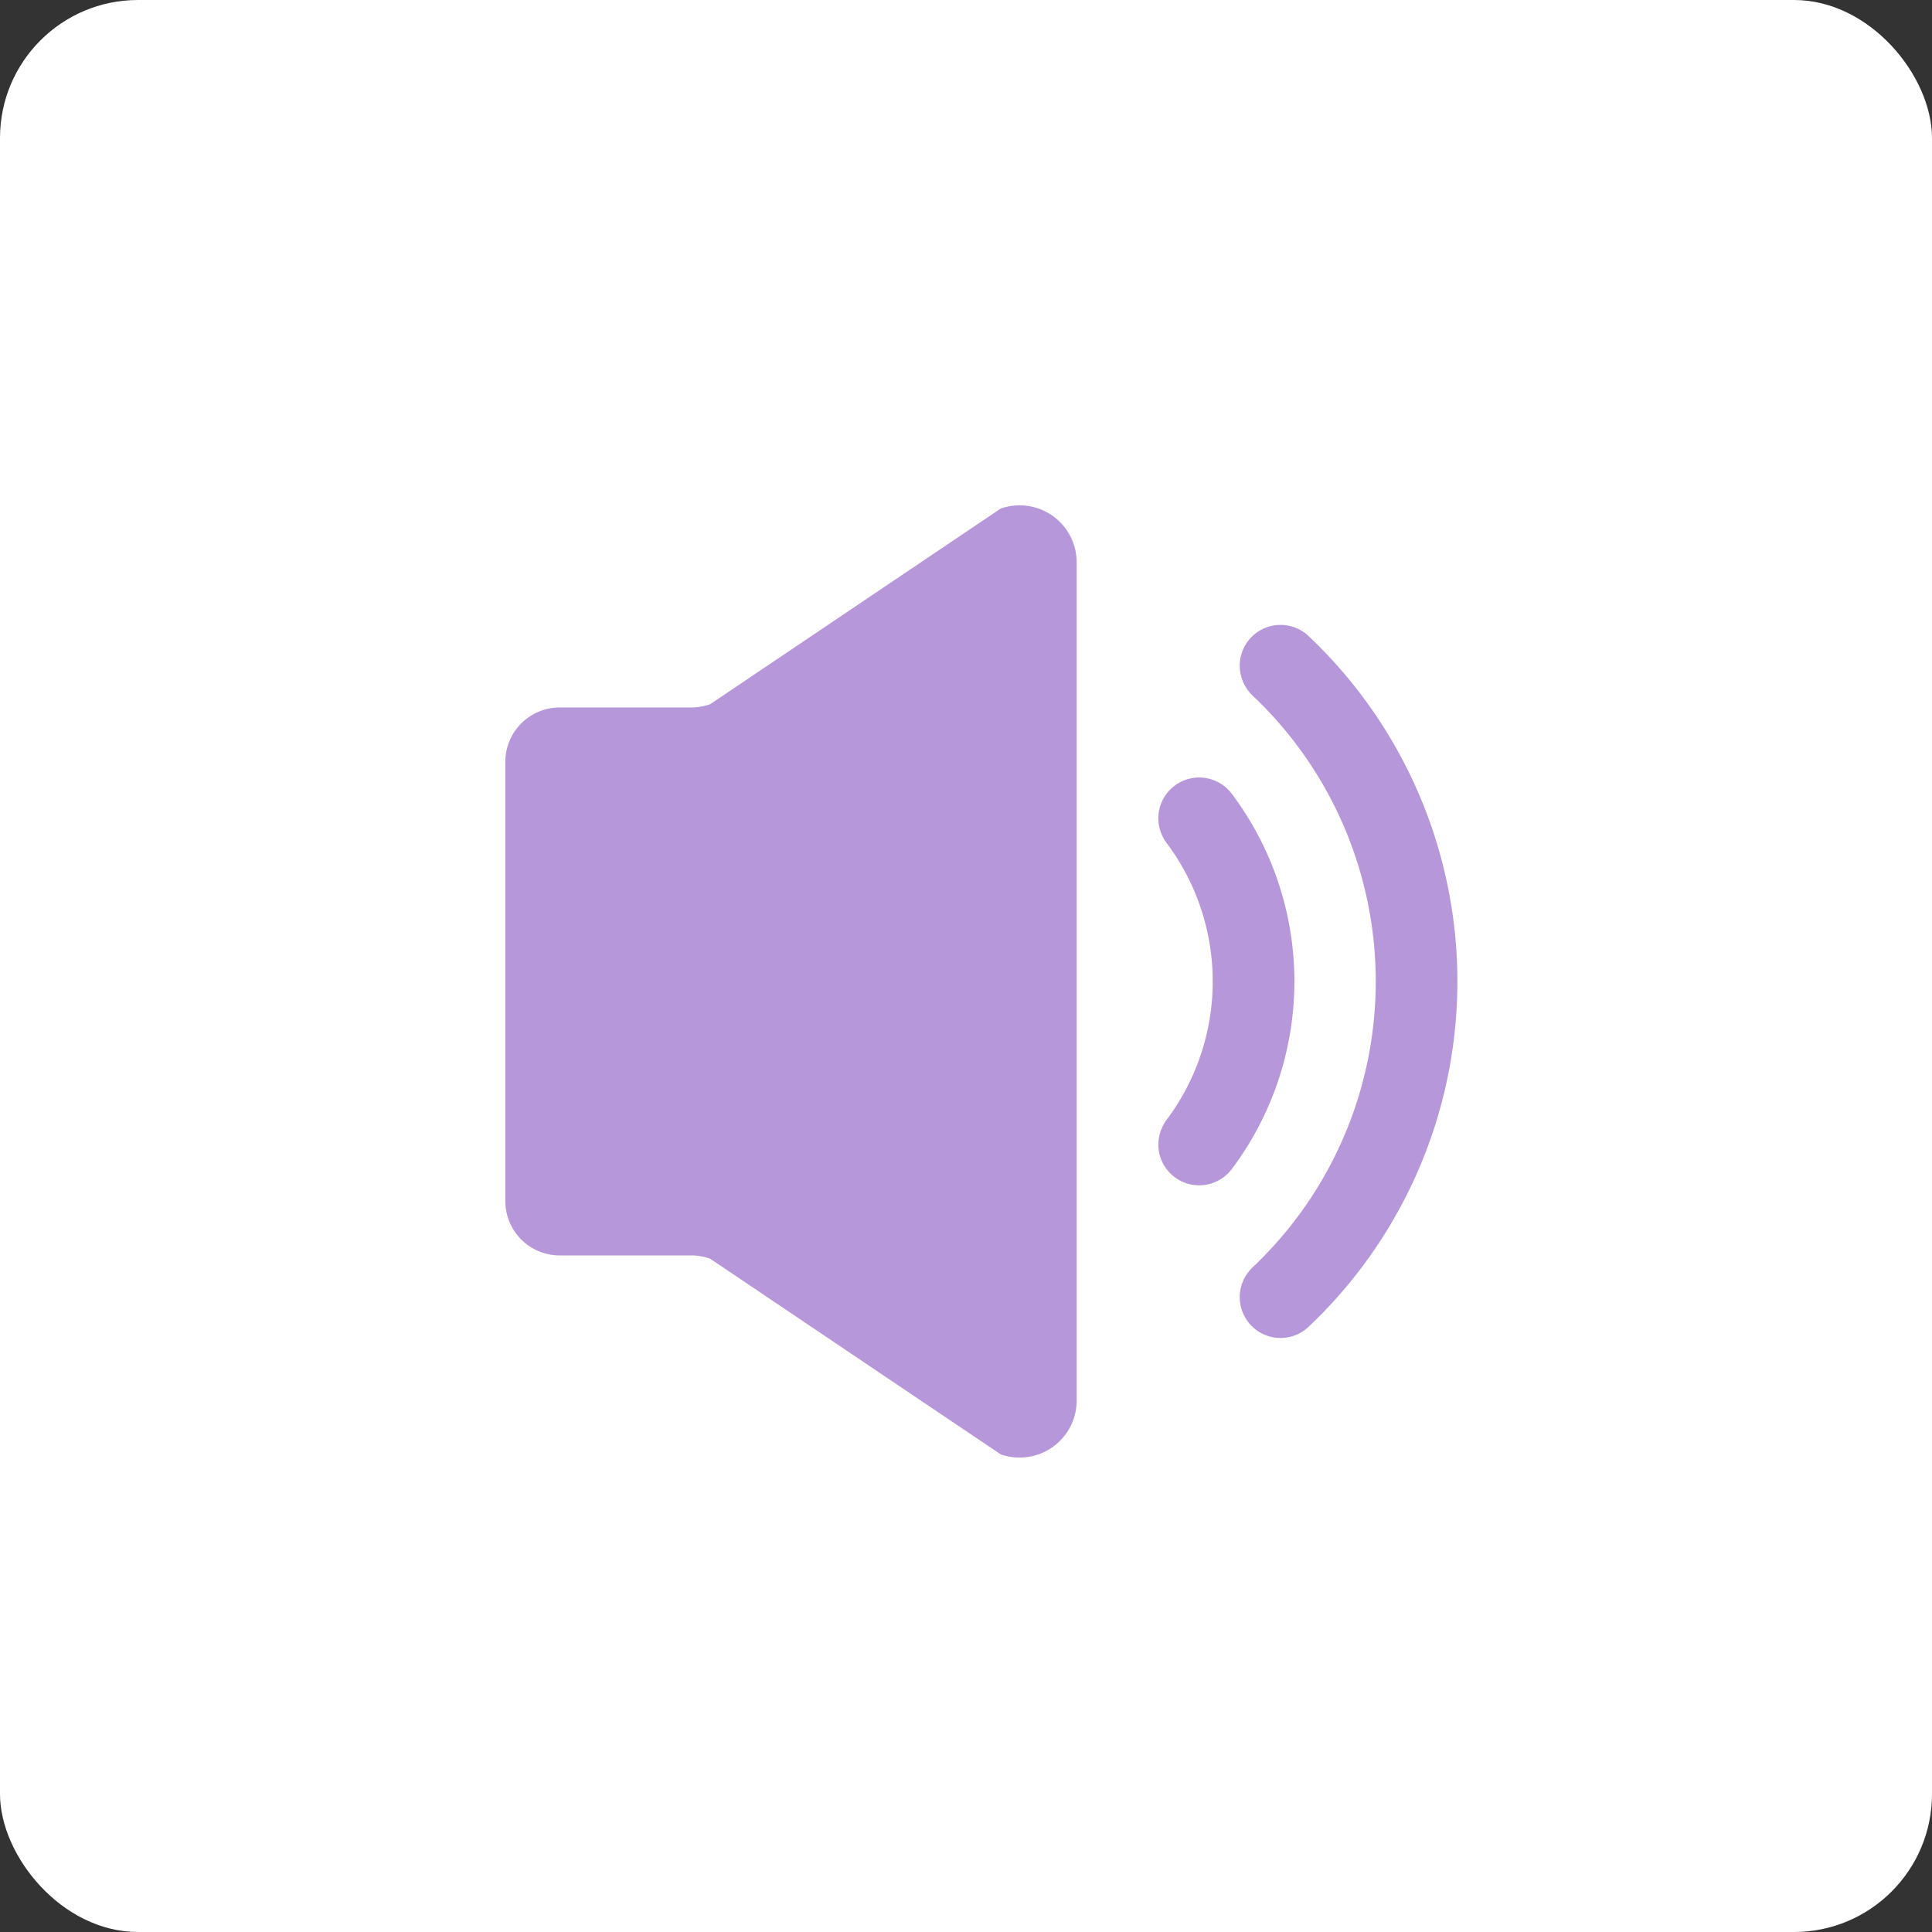 <svg xmlns="http://www.w3.org/2000/svg" width="42" height="42" viewBox="0 0 42 42">
  <rect x="0" y="0" width="42" height="42" fill="#333333" stroke="none"/>
  <defs>
    <style>
      .cls-1 {
        fill:  #fff;
      }

      .cls-2 {
        fill: #b697d9;
      }
    </style>
  </defs>
  <g id="组_3157" data-name="组 3157" transform="translate(-350 -363)">
    <rect id="矩形_1756" data-name="矩形 1756" class="cls-1" width="42" height="42" rx="3" transform="translate(350 363)"/>
    <g id="组_3097" data-name="组 3097" transform="translate(360.985 373.985)">
      <path id="路径_2431" data-name="路径 2431" class="cls-2" d="M1278.874,821.562h-2.858a1.183,1.183,0,0,0-1.183,1.183v9.546a1.183,1.183,0,0,0,1.183,1.183h2.858a1.23,1.23,0,0,1,.412.071l6.316,4.253a1.24,1.24,0,0,0,1.652-1.171V818.409a1.24,1.24,0,0,0-1.652-1.171l-6.316,4.253A1.231,1.231,0,0,1,1278.874,821.562Z" transform="translate(-1274.833 -817.167)"/>
      <path id="路径_2432" data-name="路径 2432" class="cls-2" d="M1298.1,821.845h0a.9.9,0,0,0,.288.651,8.553,8.553,0,0,1,0,12.414.9.9,0,0,0-.288.651h0a.887.887,0,0,0,1.48.665,10.33,10.33,0,0,0,0-15.047A.887.887,0,0,0,1298.1,821.845Z" transform="translate(-1282.134 -818.352)"/>
      <path id="路径_2433" data-name="路径 2433" class="cls-2" d="M1295.519,826.68h0a.915.915,0,0,0,.189.544,5.017,5.017,0,0,1,0,5.994.918.918,0,0,0-.189.545h0a.888.888,0,0,0,1.588.549,6.793,6.793,0,0,0,0-8.182A.888.888,0,0,0,1295.519,826.68Z" transform="translate(-1281.323 -819.871)"/>
    </g>
  </g>
</svg>
